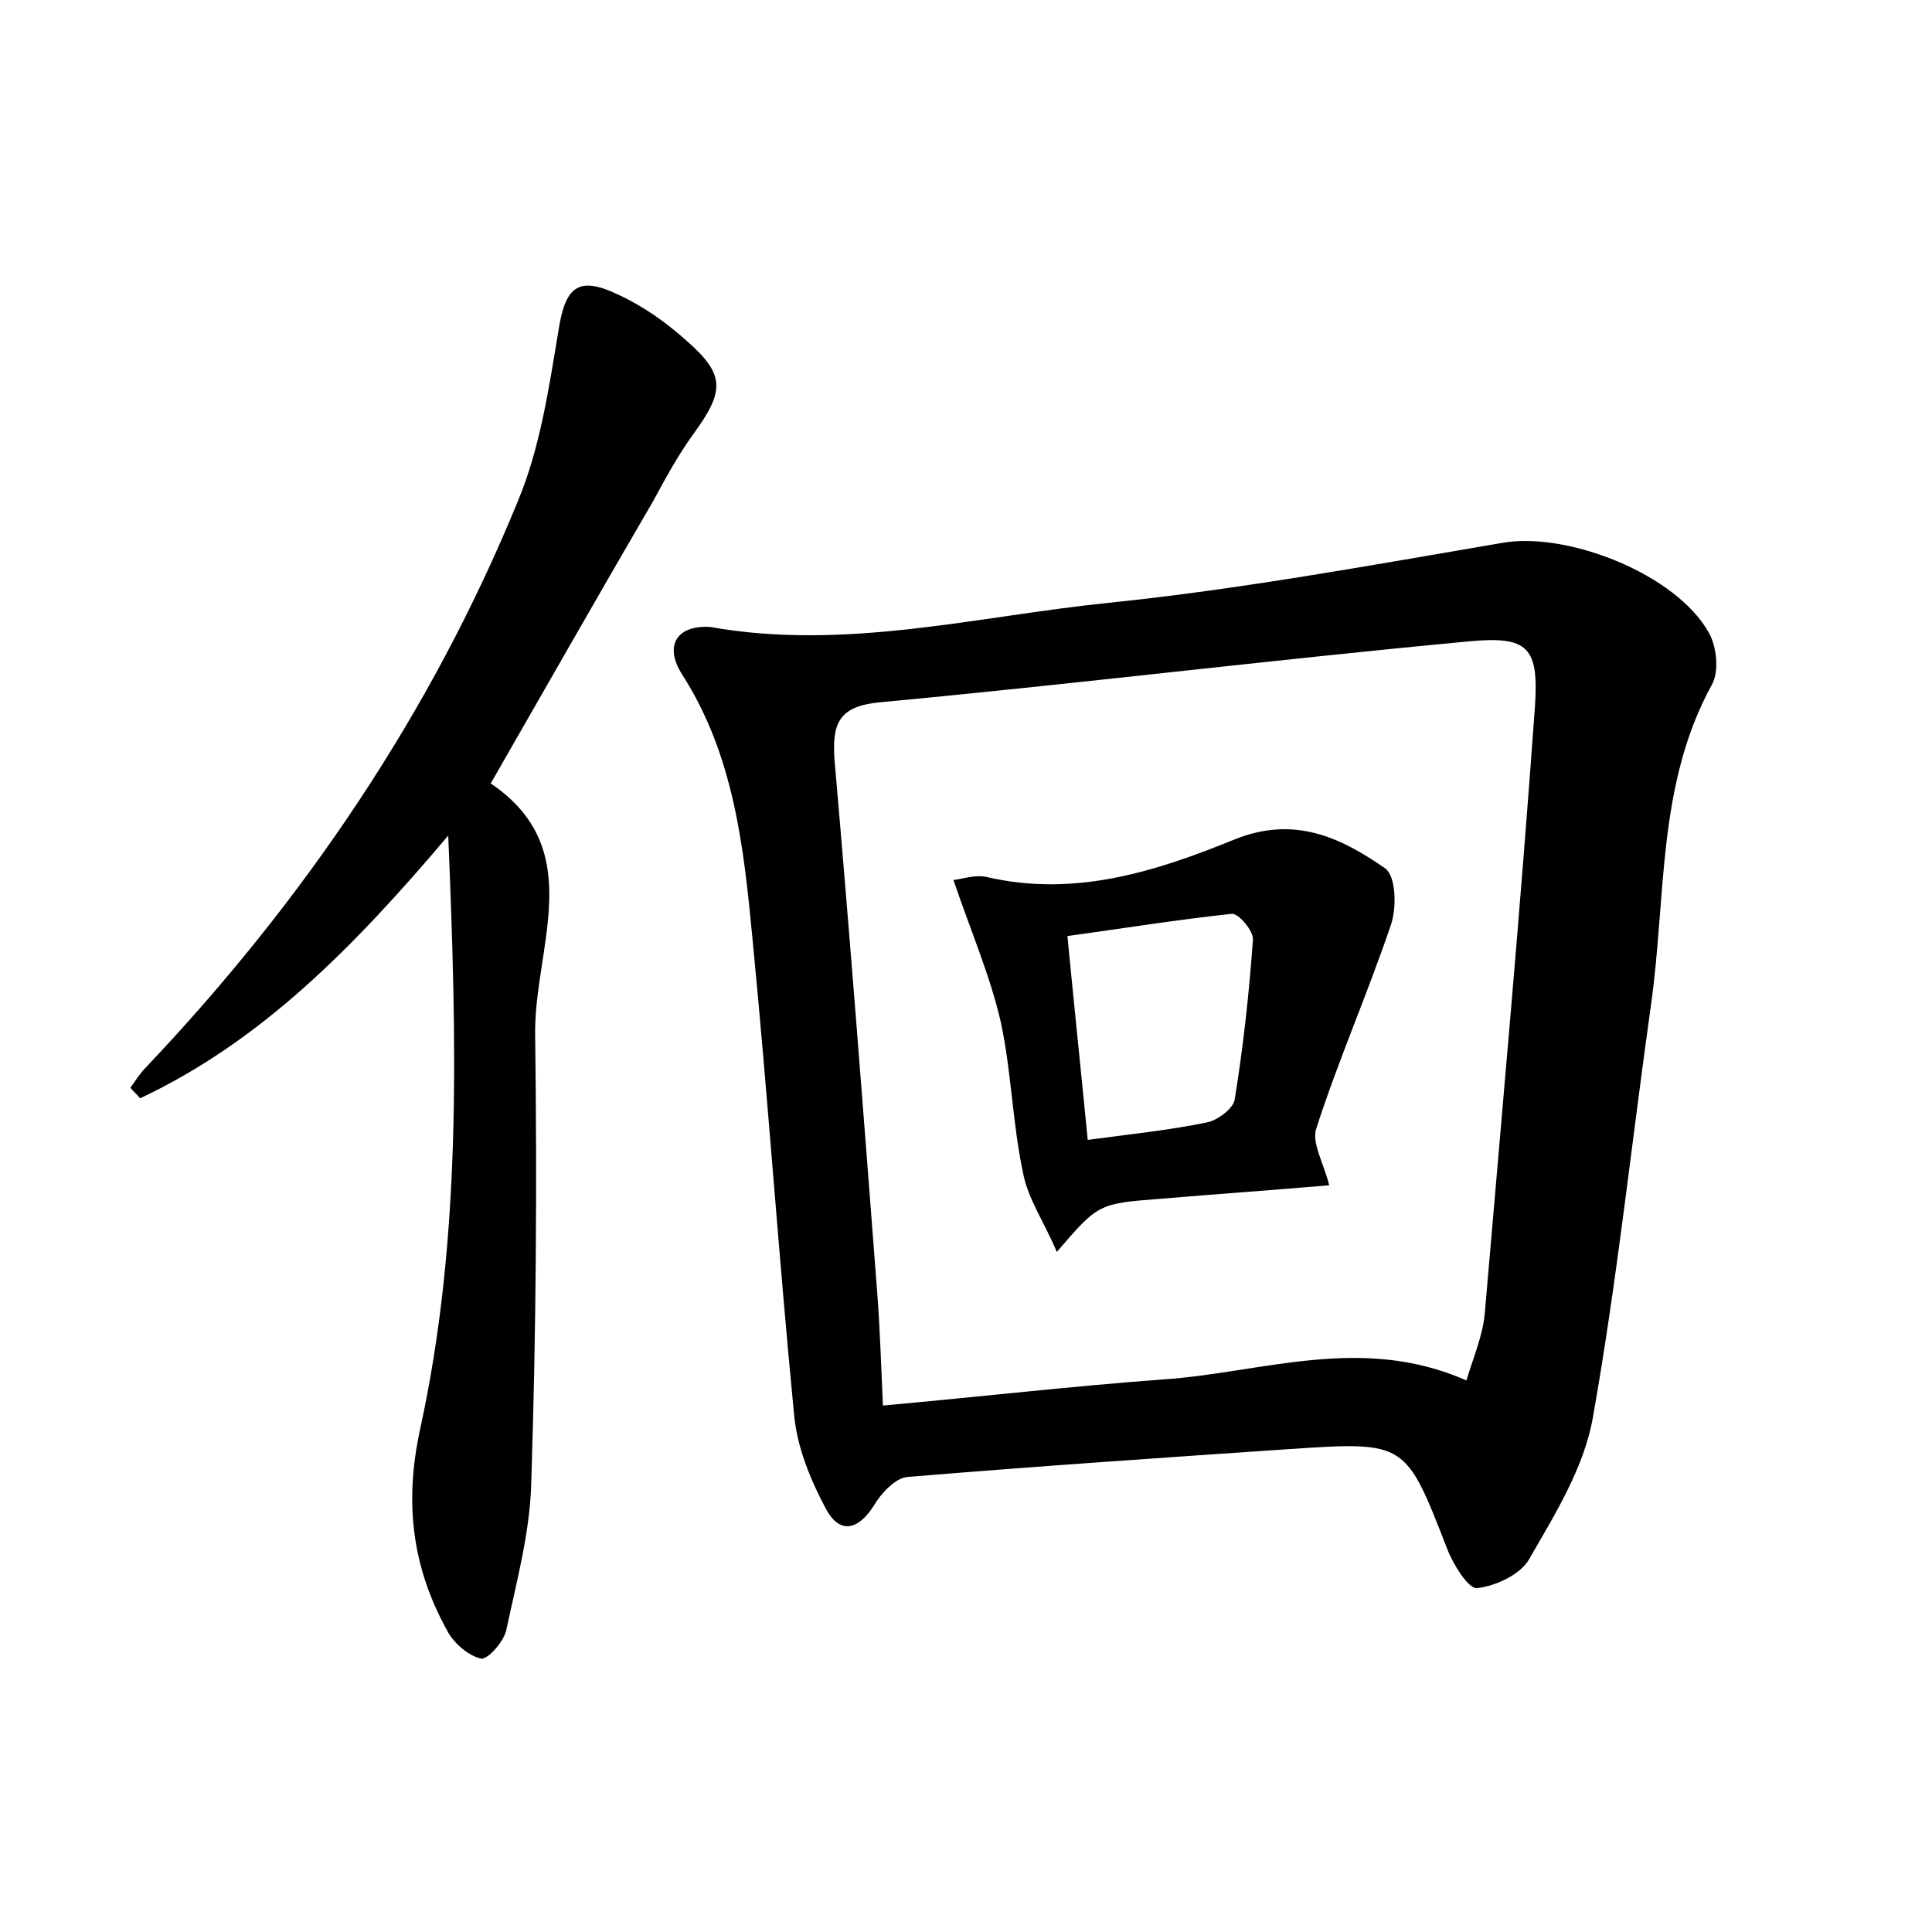 <?xml version="1.0" encoding="utf-8"?>
<!-- Generator: Adobe Illustrator 22.0.0, SVG Export Plug-In . SVG Version: 6.00 Build 0)  -->
<svg version="1.1" id="图层_1" xmlns="http://www.w3.org/2000/svg" xmlns:xlink="http://www.w3.org/1999/xlink" x="0px" y="0px"
	 viewBox="0 0 200 200" style="enable-background:new 0 0 200 200;" xml:space="preserve">
<style type="text/css">
	.st1{fill:#010000;}
	.st4{fill:#fbfafc;}
</style>
<g>
	
	<path d="M73.5,64.9c14,2.5,27.6-1.1,41.3-2.5c13.6-1.4,27.2-3.9,40.7-6.2c6.7-1.2,18,3.2,21.4,9.3c0.8,1.4,1.1,4,0.3,5.4
		c-5.7,10.4-4.7,22-6.3,33.2c-2,14.2-3.5,28.5-6,42.6c-0.9,5.2-3.9,10-6.6,14.7c-0.9,1.6-3.5,2.8-5.4,3c-0.9,0.1-2.5-2.5-3.1-4.1
		c-4.3-11-4.2-11.1-16.2-10.3c-13.2,0.9-26.5,1.8-39.7,2.9c-1.2,0.1-2.7,1.7-3.4,2.9c-1.7,2.7-3.6,3-5,0.4c-1.6-3-3-6.4-3.3-9.8
		c-1.6-16.4-2.7-32.8-4.3-49.2C77,87.8,76,78.2,70.6,69.8C68.7,66.8,70.1,64.7,73.5,64.9z M151.8,142.9c0.8-2.6,1.7-4.7,1.9-6.9
		c1.8-21,3.7-41.9,5.2-62.9c0.4-6.1-0.7-7.3-6.9-6.7c-20.3,1.9-40.6,4.4-60.9,6.3c-4.3,0.4-5,2.2-4.7,6.1c1.6,18.3,3,36.6,4.4,54.9
		c0.3,3.8,0.4,7.5,0.6,11.8c10-0.9,19.5-2,29-2.7C130.7,142.1,140.9,138.1,151.8,142.9z"/>
	<path d="M46.4,86.5c-9.9,11.7-19.4,21.3-31.9,27.2c-0.3-0.4-0.7-0.7-1-1.1c0.5-0.7,1-1.5,1.6-2.1c16.3-17.2,29.5-36.6,38.5-58.6
		c2.3-5.5,3.2-11.6,4.2-17.6c0.7-4.6,2-5.8,6.2-3.8c2.6,1.2,5,2.9,7.1,4.8c4,3.5,3.9,5.2,0.7,9.6c-1.6,2.2-2.9,4.6-4.2,7
		C62,61.5,56.6,71,50.8,81.1c10.2,6.9,4.4,17.1,4.6,26.2c0.2,15.3,0.1,30.7-0.4,46c-0.1,5.2-1.5,10.3-2.6,15.5
		c-0.3,1.2-1.9,3-2.6,2.9c-1.3-0.3-2.7-1.5-3.4-2.7c-3.7-6.6-4.6-13.3-2.9-21.1C47.8,128.2,47.3,108.1,46.4,86.5z"/>
	
	<path d="M137.6,122.7c-5.8,0.5-11.6,0.9-17.5,1.4c-6.4,0.5-6.4,0.5-10.7,5.5c-1.3-3.1-3-5.5-3.5-8.2c-1.1-5.2-1.2-10.5-2.3-15.6
		c-1.1-4.8-3.1-9.4-4.9-14.7c0.9-0.1,2.3-0.6,3.5-0.3c9.1,2.1,17.5-0.6,25.6-3.9c6.2-2.5,11-0.2,15.6,3c1.1,0.8,1.2,4,0.6,5.8
		c-2.4,7.1-5.4,13.9-7.7,21C135.7,118.2,137,120.3,137.6,122.7z M112.6,118c4.5-0.6,8.4-1,12.3-1.8c1.1-0.2,2.7-1.4,2.9-2.3
		c0.9-5.5,1.5-11,1.9-16.6c0.1-0.9-1.5-2.8-2.2-2.7c-5.6,0.6-11.2,1.5-17,2.3C111.2,104.2,111.9,110.8,112.6,118z"/>
	
</g>
</svg>

